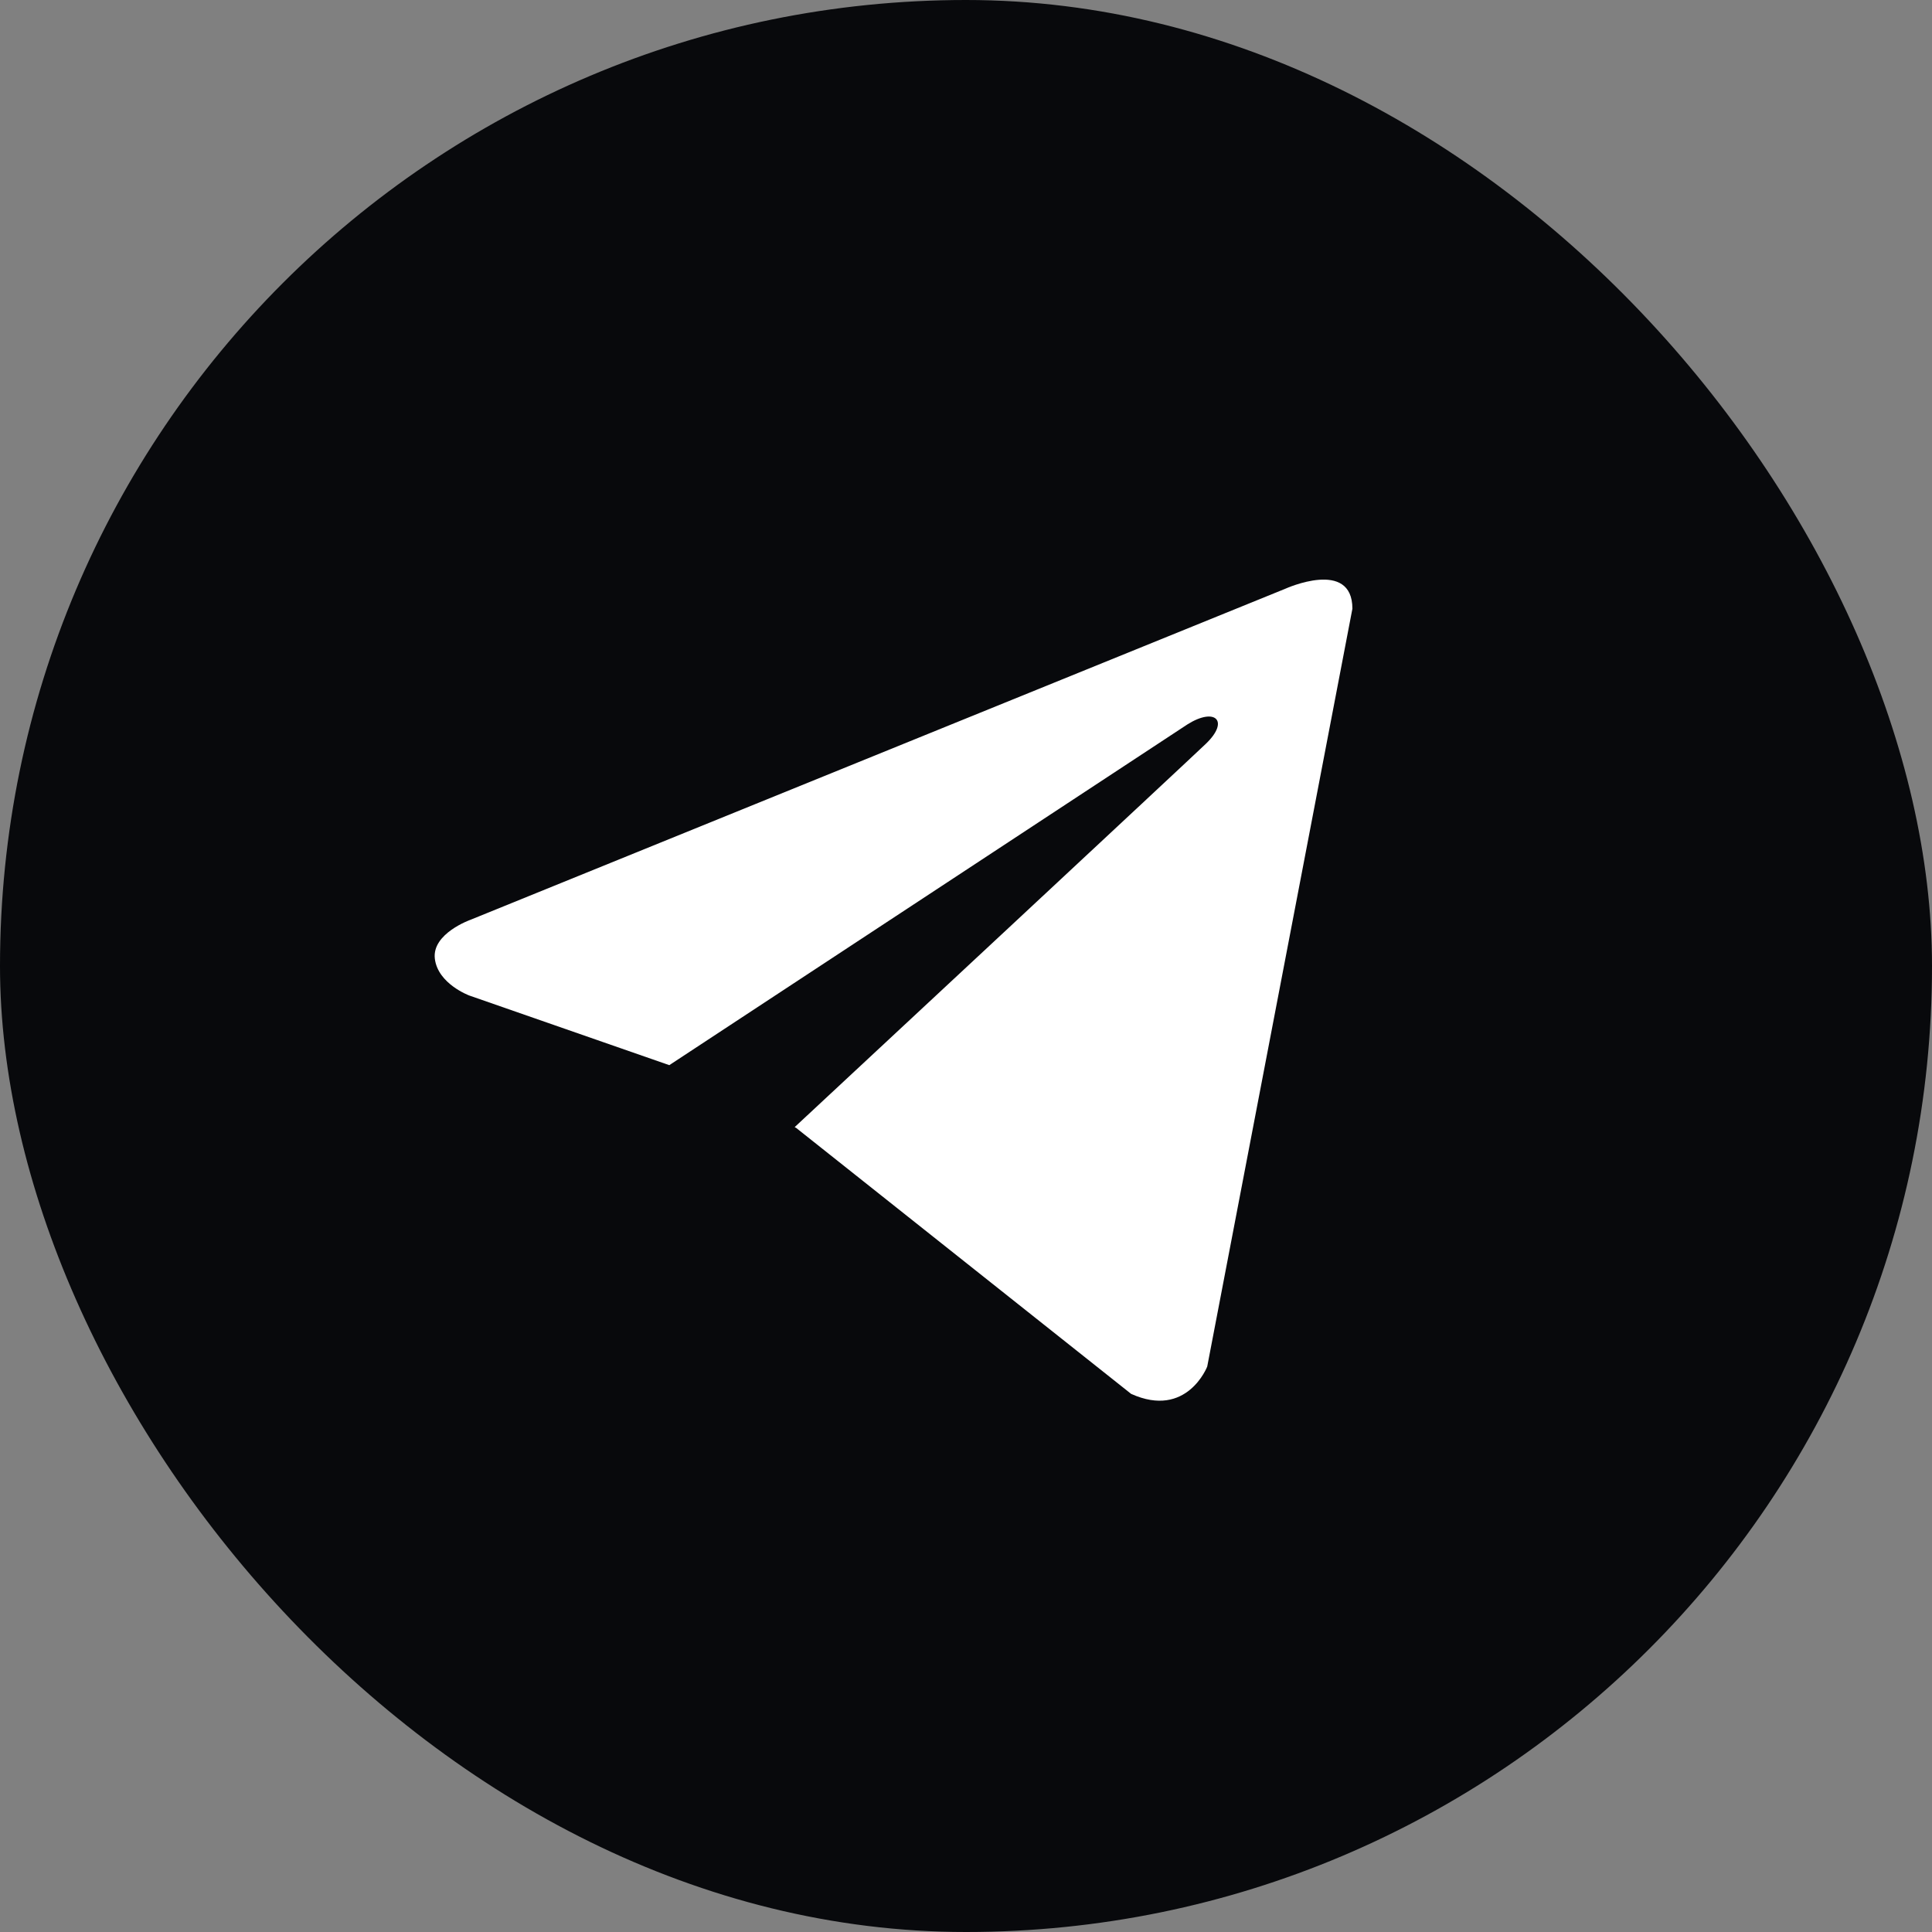 <svg width="28" height="28" viewBox="0 0 28 28" fill="none" xmlns="http://www.w3.org/2000/svg">
<rect x="0" y="0" width="28" height="28" fill="#808080" stroke="none"/>
<rect width="28" height="28" rx="14" fill="#08090C"/>
<path d="M19.6 8.822L17.496 19.805C17.496 19.805 17.202 20.566 16.393 20.201L11.539 16.347L11.517 16.335C12.172 15.726 17.256 10.992 17.479 10.777C17.823 10.445 17.609 10.247 17.21 10.498L9.7 15.437L6.802 14.428C6.802 14.428 6.346 14.26 6.302 13.894C6.258 13.529 6.817 13.331 6.817 13.331L18.629 8.532C18.629 8.532 19.6 8.091 19.6 8.822Z" fill="white"/>
</svg>
